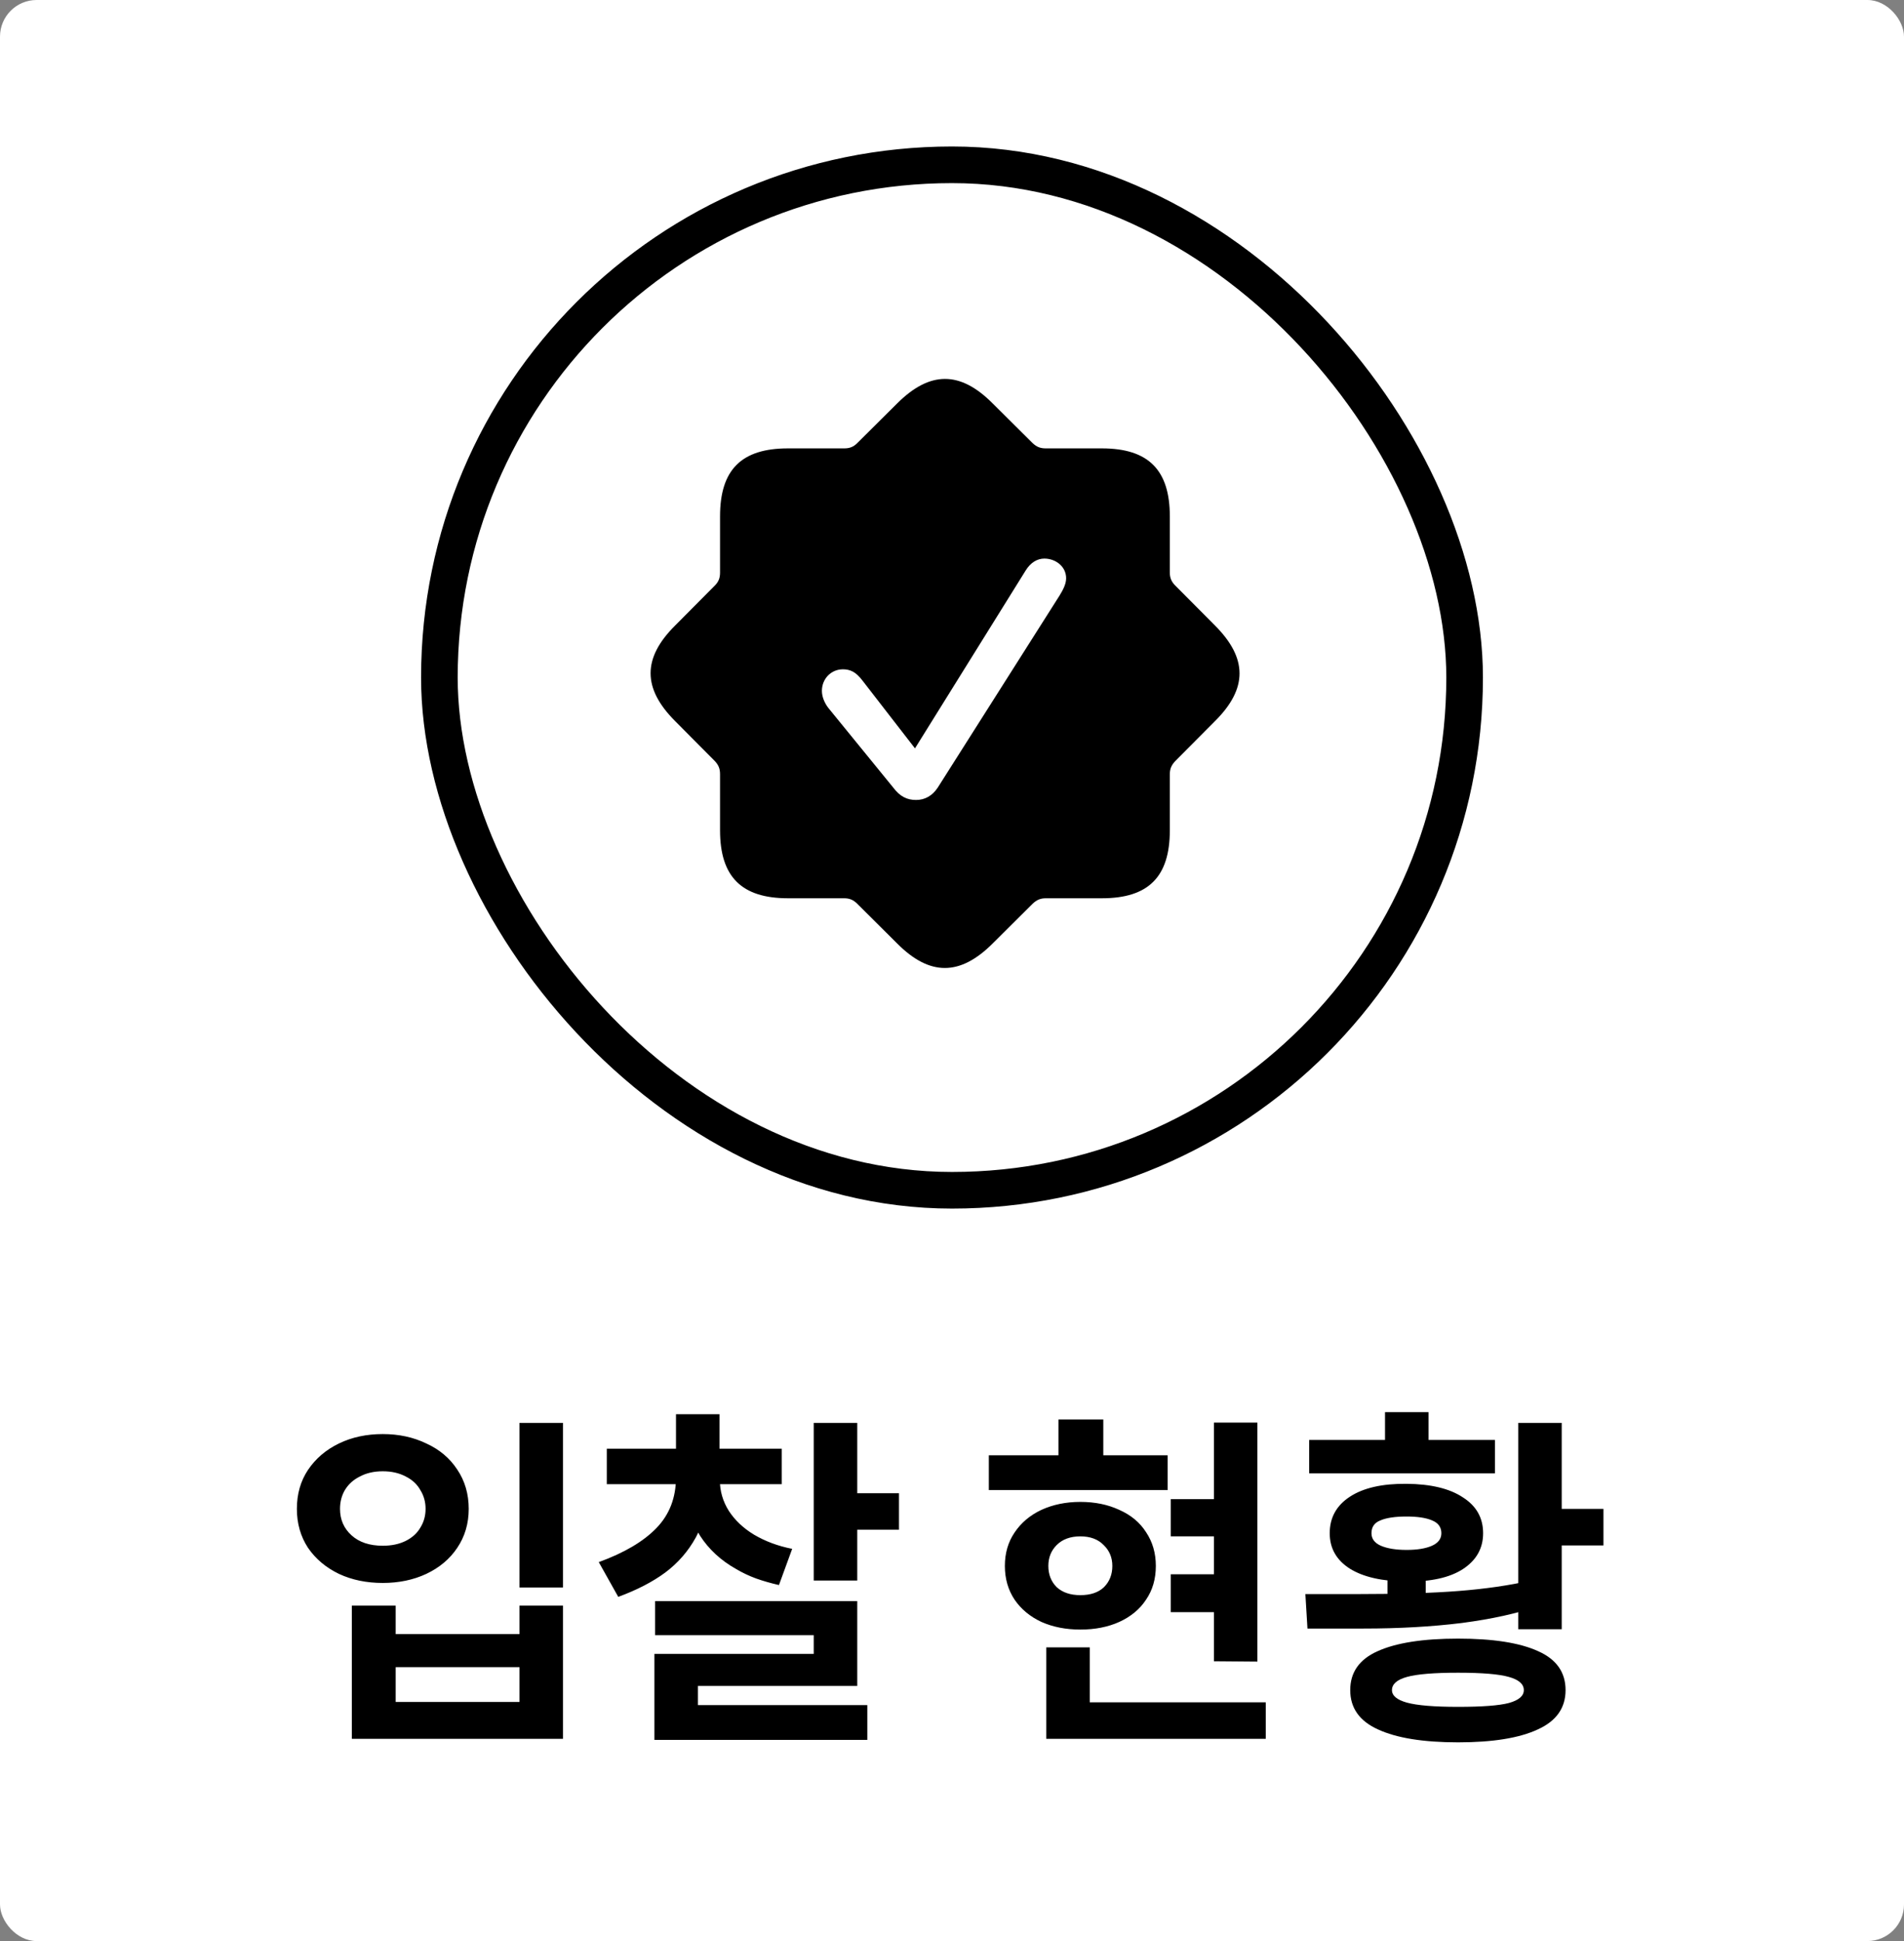 <svg width="52" height="53" viewBox="0 0 52 53" fill="none" xmlns="http://www.w3.org/2000/svg">
<rect x="0" y="0" width="52" height="53" fill="#808080" stroke="none"/>
<rect width="52" height="53" rx="1" fill="white"/>
<rect x="12" y="4.5" width="28" height="28" rx="14" stroke="black"/>
<path d="M21.52 24.527C20.252 24.527 19.665 23.939 19.665 22.672V21.142C19.665 20.994 19.629 20.895 19.523 20.781L18.44 19.691C17.548 18.799 17.541 17.971 18.44 17.078L19.523 15.988C19.629 15.882 19.665 15.776 19.665 15.634V14.098C19.665 12.823 20.252 12.243 21.52 12.243H23.056C23.198 12.243 23.304 12.207 23.41 12.101L24.5 11.018C25.393 10.126 26.221 10.119 27.113 11.018L28.203 12.101C28.317 12.207 28.416 12.243 28.564 12.243H30.094C31.368 12.243 31.949 12.837 31.949 14.098V15.634C31.949 15.776 31.991 15.882 32.097 15.988L33.181 17.078C34.073 17.971 34.08 18.799 33.181 19.691L32.097 20.781C31.991 20.895 31.949 20.994 31.949 21.142V22.672C31.949 23.946 31.361 24.527 30.094 24.527H28.564C28.416 24.527 28.317 24.569 28.203 24.675L27.113 25.759C26.221 26.651 25.393 26.658 24.5 25.759L23.41 24.675C23.304 24.569 23.198 24.527 23.056 24.527H21.52ZM25.017 21.843C25.258 21.843 25.463 21.73 25.612 21.503L28.94 16.257C29.025 16.116 29.117 15.953 29.117 15.79C29.117 15.464 28.826 15.252 28.522 15.252C28.331 15.252 28.147 15.358 28.012 15.577L24.989 20.434L23.552 18.579C23.375 18.346 23.219 18.275 23.021 18.275C22.695 18.275 22.447 18.537 22.447 18.863C22.447 19.018 22.511 19.181 22.617 19.323L24.394 21.503C24.578 21.751 24.777 21.843 25.017 21.843Z" fill="black"/>
<path d="M8.108 41.199C8.108 40.794 8.209 40.439 8.412 40.135C8.621 39.825 8.903 39.584 9.258 39.413C9.612 39.242 10.011 39.157 10.454 39.157C10.892 39.157 11.287 39.242 11.642 39.413C12.003 39.578 12.285 39.815 12.488 40.126C12.697 40.436 12.801 40.794 12.801 41.199C12.801 41.598 12.697 41.953 12.488 42.263C12.285 42.567 12.003 42.804 11.642 42.975C11.287 43.14 10.892 43.222 10.454 43.222C10.011 43.222 9.612 43.14 9.258 42.975C8.903 42.804 8.621 42.567 8.412 42.263C8.209 41.953 8.108 41.598 8.108 41.199ZM9.286 41.199C9.286 41.49 9.39 41.731 9.6 41.921C9.809 42.111 10.094 42.206 10.454 42.206C10.695 42.206 10.904 42.162 11.082 42.073C11.259 41.984 11.392 41.864 11.48 41.712C11.575 41.56 11.623 41.389 11.623 41.199C11.623 41.009 11.575 40.838 11.48 40.686C11.392 40.528 11.259 40.404 11.082 40.316C10.904 40.221 10.695 40.173 10.454 40.173C10.214 40.173 10.005 40.221 9.828 40.316C9.65 40.404 9.514 40.528 9.419 40.686C9.33 40.838 9.286 41.009 9.286 41.199ZM15.376 38.852V43.346H14.188V38.852H15.376ZM10.806 43.84V46.471H14.188V43.84H15.376V47.478H9.609V43.84H10.806ZM14.806 44.619V45.522H10.169V44.619H14.806ZM18.282 39.556H18.89L18.462 39.983C18.462 39.673 18.462 39.445 18.462 39.299C18.462 39.147 18.462 38.919 18.462 38.615H19.65C19.65 38.83 19.65 38.992 19.65 39.099C19.65 39.207 19.65 39.318 19.65 39.432C19.65 39.54 19.65 39.701 19.65 39.916L19.222 39.556H19.84H21.35V40.525H16.572V39.556H18.282ZM16.353 42.653C17.05 42.399 17.576 42.089 17.93 41.721C18.285 41.354 18.462 40.892 18.462 40.334V40.05H19.659V40.401C19.659 40.711 19.742 40.996 19.906 41.256C20.071 41.509 20.299 41.725 20.59 41.902C20.901 42.086 21.249 42.215 21.635 42.291L21.274 43.279C21.053 43.229 20.844 43.169 20.647 43.099C20.457 43.029 20.277 42.944 20.106 42.843C19.688 42.608 19.358 42.304 19.118 41.931C18.883 41.55 18.747 41.094 18.709 40.562H19.431C19.355 41.12 19.213 41.592 19.004 41.978C18.795 42.358 18.516 42.678 18.168 42.938C17.826 43.191 17.398 43.413 16.885 43.602L16.353 42.653ZM23.412 38.852V43.156H22.224V42.063V38.852H23.412ZM24.552 40.772V41.769H22.652V40.772H24.552ZM23.412 43.717V46.035H19.061V46.557H21.654C22.117 46.557 22.459 46.557 22.68 46.557C22.902 46.557 23.238 46.557 23.687 46.557V47.507C23.225 47.507 22.883 47.507 22.661 47.507C22.44 47.507 22.104 47.507 21.654 47.507H17.873V45.16H22.224V44.648H17.892V43.717H23.412ZM28.698 39.736H29.353L28.907 40.163C28.907 39.929 28.907 39.755 28.907 39.641C28.907 39.521 28.907 39.404 28.907 39.289C28.907 39.169 28.907 38.992 28.907 38.758H30.132C30.132 38.992 30.132 39.169 30.132 39.289C30.132 39.404 30.132 39.521 30.132 39.641C30.132 39.755 30.132 39.929 30.132 40.163L29.686 39.736H30.227H31.89V40.686H27.006V39.736H28.698ZM27.444 42.757C27.444 42.409 27.532 42.105 27.709 41.845C27.887 41.579 28.131 41.373 28.441 41.227C28.758 41.082 29.112 41.009 29.505 41.009C29.904 41.009 30.259 41.082 30.569 41.227C30.886 41.367 31.13 41.569 31.3 41.836C31.478 42.102 31.567 42.409 31.567 42.757C31.567 43.112 31.478 43.419 31.3 43.678C31.13 43.938 30.886 44.141 30.569 44.286C30.259 44.426 29.904 44.495 29.505 44.495C29.112 44.495 28.758 44.426 28.441 44.286C28.131 44.141 27.887 43.938 27.709 43.678C27.532 43.413 27.444 43.105 27.444 42.757ZM28.631 42.757C28.631 42.991 28.707 43.184 28.859 43.337C29.017 43.482 29.233 43.555 29.505 43.555C29.784 43.555 29.999 43.482 30.151 43.337C30.303 43.184 30.379 42.991 30.379 42.757C30.379 42.529 30.3 42.339 30.142 42.187C29.989 42.029 29.777 41.95 29.505 41.95C29.233 41.95 29.017 42.029 28.859 42.187C28.707 42.339 28.631 42.529 28.631 42.757ZM33.922 40.933V41.95H31.975V40.933H33.922ZM33.922 42.985V44.02H31.975V42.985H33.922ZM34.34 38.843V45.37L33.153 45.36V38.843H34.34ZM29.762 44.98V46.842L29.439 46.481H34.569V47.478H28.574V44.98H29.762ZM37.579 39.318H38.254L37.826 39.745C37.826 39.473 37.826 39.274 37.826 39.147C37.826 39.014 37.826 38.818 37.826 38.558H39.014C39.014 38.754 39.014 38.903 39.014 39.005C39.014 39.099 39.014 39.198 39.014 39.299C39.014 39.4 39.014 39.549 39.014 39.745L38.586 39.318H39.337H40.828V40.23H35.755V39.318H37.579ZM36.316 41.864C36.316 41.44 36.499 41.107 36.867 40.867C37.234 40.626 37.75 40.509 38.415 40.515C39.08 40.521 39.593 40.645 39.954 40.886C40.322 41.12 40.505 41.446 40.505 41.864C40.505 42.276 40.322 42.602 39.954 42.843C39.593 43.077 39.08 43.191 38.415 43.184C37.75 43.178 37.234 43.061 36.867 42.833C36.499 42.599 36.316 42.276 36.316 41.864ZM37.456 41.864C37.456 42.016 37.541 42.13 37.712 42.206C37.89 42.282 38.124 42.32 38.415 42.32C38.707 42.32 38.938 42.282 39.109 42.206C39.28 42.13 39.365 42.016 39.365 41.864C39.365 41.699 39.28 41.582 39.109 41.513C38.944 41.443 38.713 41.408 38.415 41.408C38.105 41.408 37.867 41.443 37.703 41.513C37.538 41.576 37.456 41.693 37.456 41.864ZM38.938 42.738V44.068L37.893 44.059V42.738H38.938ZM37.066 43.526C38.194 43.526 39.118 43.498 39.84 43.441C40.569 43.384 41.224 43.289 41.807 43.156L42.025 43.849C41.449 44.052 40.749 44.207 39.926 44.315C39.109 44.416 38.213 44.467 37.237 44.467H35.708L35.651 43.526H37.066ZM42.652 38.852V44.486H41.465V38.852H42.652ZM43.792 41.199V42.197H42.149V41.199H43.792ZM36.876 46.148C36.876 45.661 37.126 45.306 37.627 45.084C38.133 44.856 38.865 44.742 39.821 44.742C40.778 44.742 41.506 44.856 42.006 45.084C42.507 45.306 42.757 45.661 42.757 46.148C42.757 46.636 42.503 46.994 41.997 47.222C41.496 47.456 40.771 47.574 39.821 47.574C38.871 47.574 38.143 47.456 37.636 47.222C37.13 46.994 36.876 46.636 36.876 46.148ZM38.016 46.148C38.016 46.3 38.152 46.414 38.425 46.49C38.703 46.566 39.169 46.605 39.821 46.605C40.48 46.605 40.942 46.57 41.208 46.5C41.481 46.424 41.617 46.307 41.617 46.148C41.617 45.984 41.481 45.864 41.208 45.788C40.942 45.712 40.48 45.673 39.821 45.673C39.163 45.673 38.697 45.712 38.425 45.788C38.152 45.864 38.016 45.984 38.016 46.148Z" fill="black"/>
</svg>
